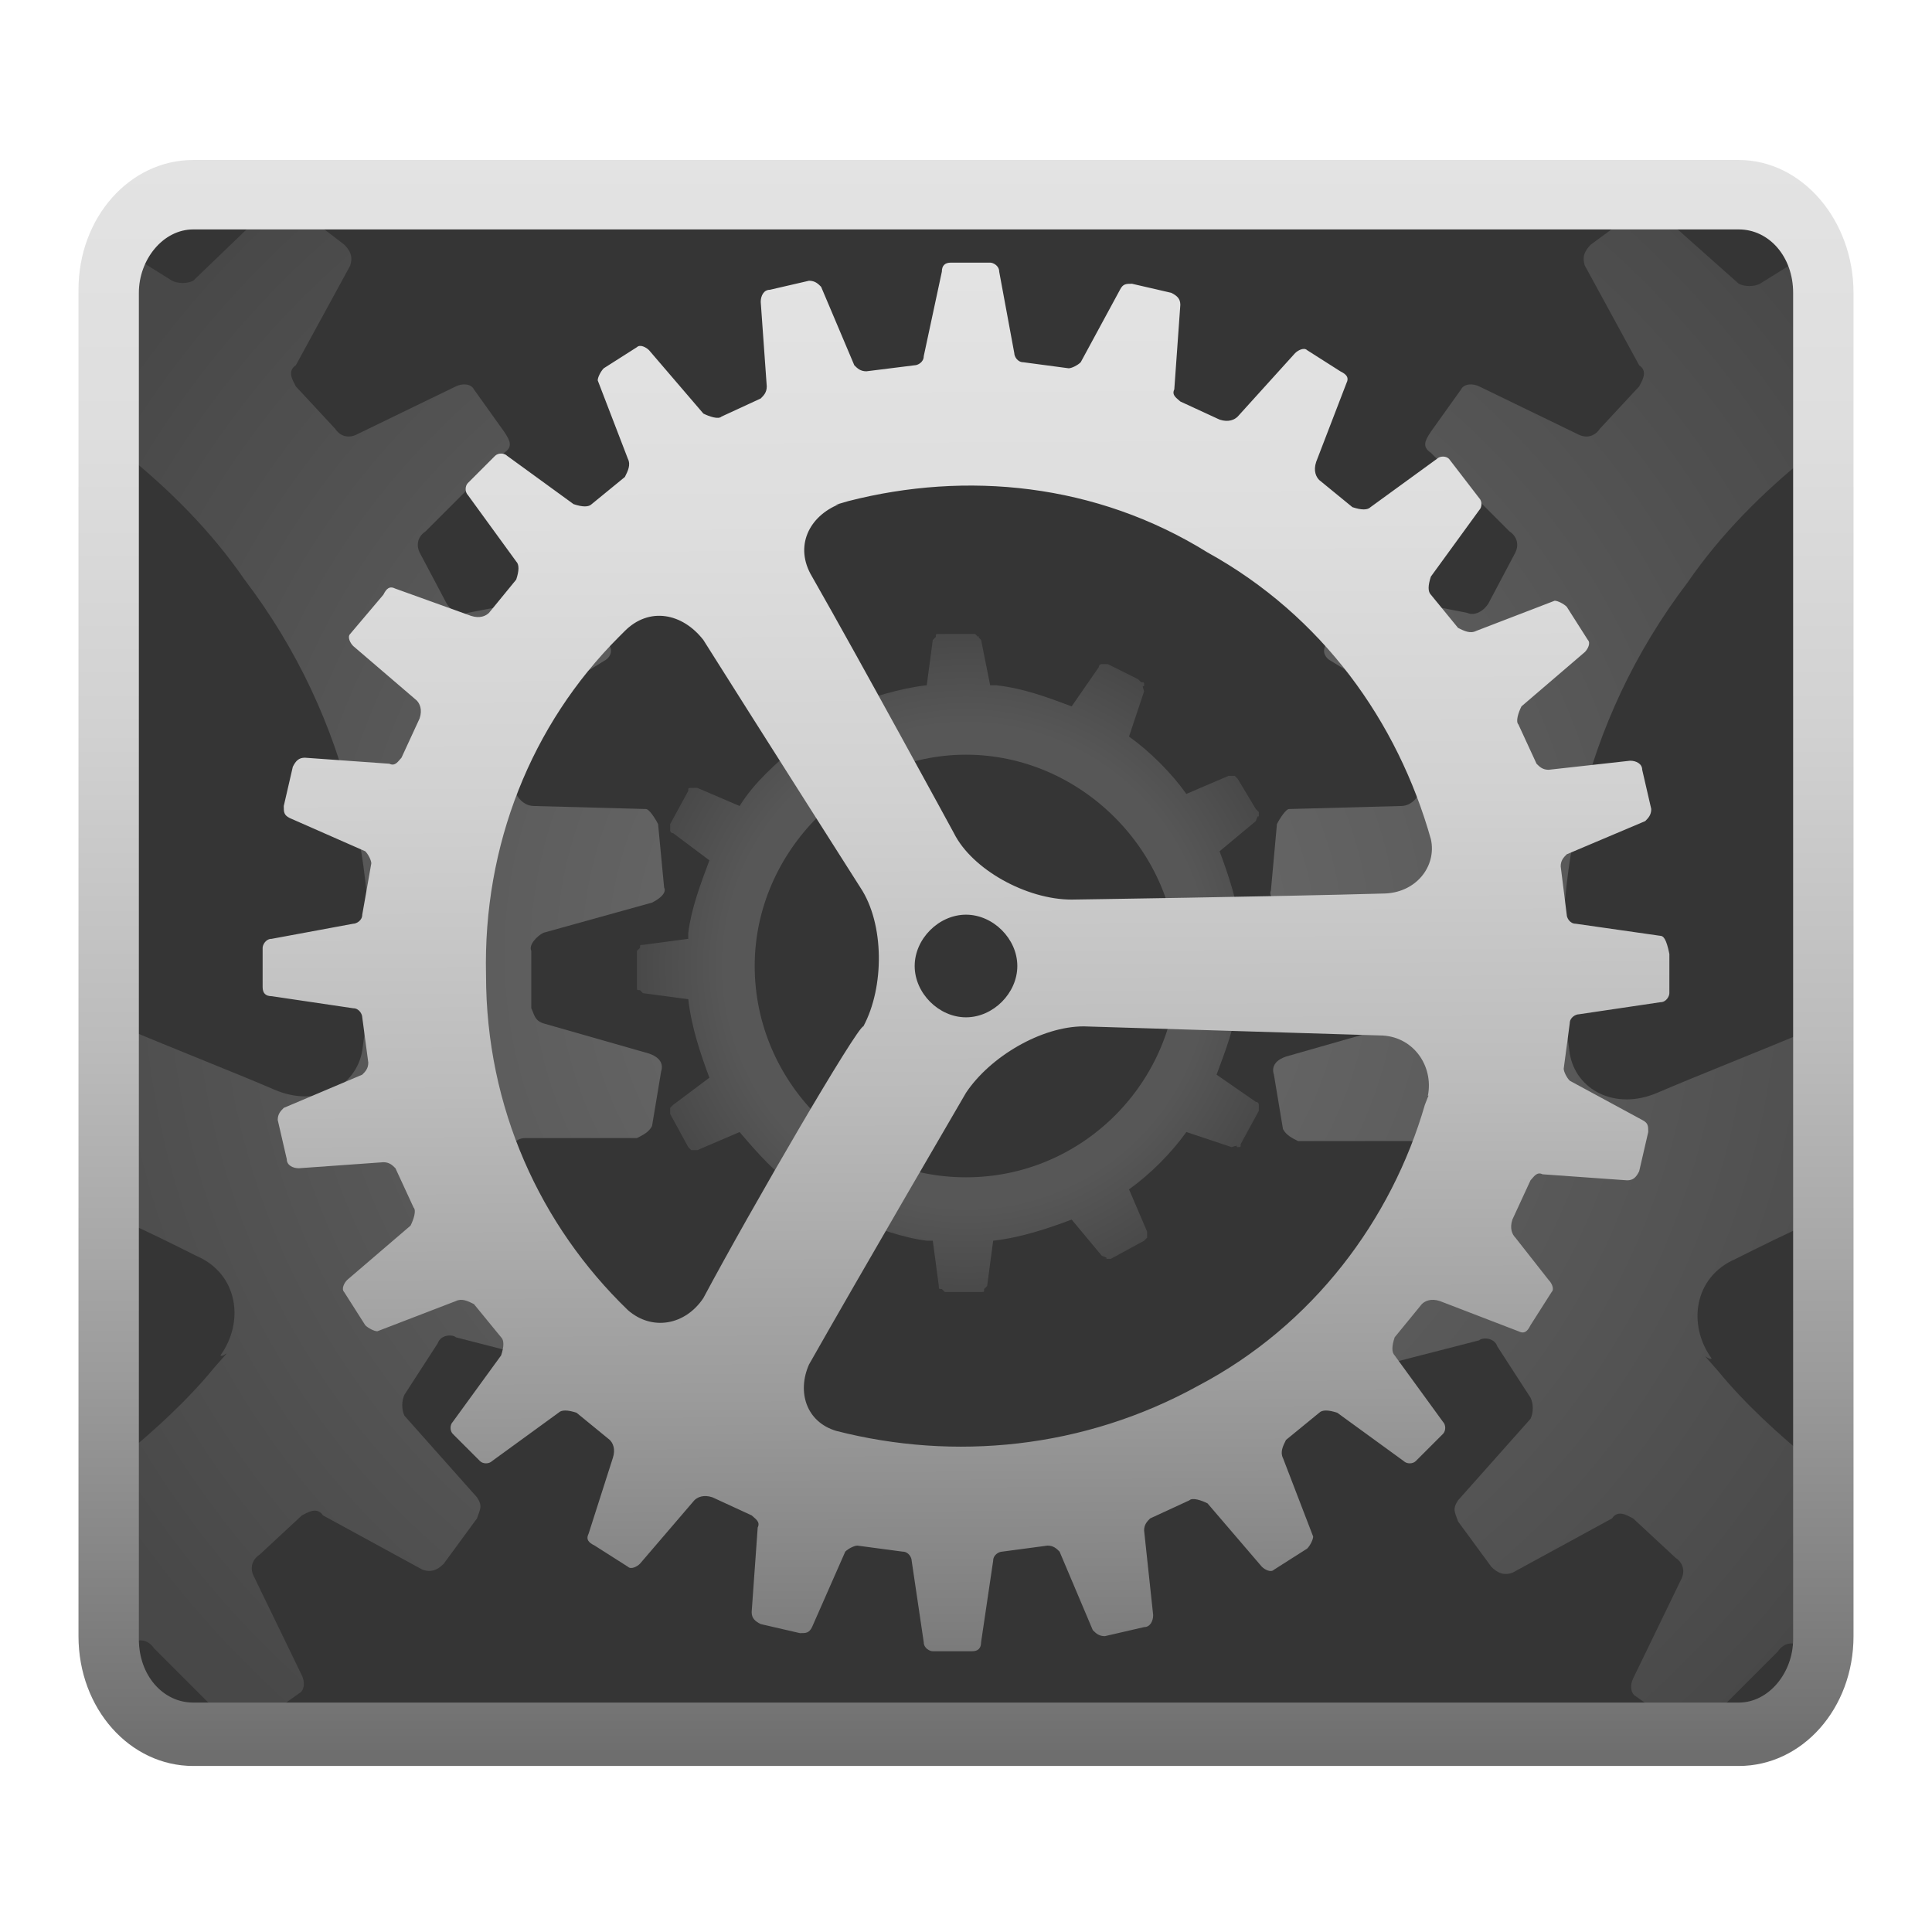 <?xml version="1.0" encoding="utf-8"?>
<!-- Generator: Adobe Illustrator 23.0.2, SVG Export Plug-In . SVG Version: 6.00 Build 0)  -->
<svg version="1.1" id="settings" image-rendering="optimizeSpeed"
	 xmlns="http://www.w3.org/2000/svg" xmlns:xlink="http://www.w3.org/1999/xlink" x="0px" y="0px" viewBox="0 0 64 64"
	 style="enable-background:new 0 0 64 64;" xml:space="preserve">
<style type="text/css">
	.st0{fill:#353535;}
	.st1{opacity:0.2;fill:url(#SVGID_1_);enable-background:new    ;}
	.st2{opacity:0.33;enable-background:new    ;}
	.st3{fill:url(#SVGID_2_);}
	.st4{fill:url(#SVGID_3_);}
	.st5{fill:url(#SVGID_4_);}
	.st6{fill:url(#SVGID_5_);}
	.st7{fill:url(#SVGID_6_);}
	.st8{fill:url(#SVGID_7_);}
</style>
<path class="st0" d="M56.8,57.7H7.2c-2.1,0-3.8-1.9-3.8-4.3V10.5c0-2.4,1.7-4.3,3.8-4.3h49.6c2.1,0,3.8,1.9,3.8,4.3v43
	C60.6,55.8,58.9,57.7,56.8,57.7z"/>
<radialGradient id="SVGID_1_" cx="32.001" cy="1046" r="16.47" gradientTransform="matrix(1 0 0 1 0 -1014)" gradientUnits="userSpaceOnUse">
	<stop  offset="0.48" style="stop-color:#E3E3E3"/>
	<stop  offset="0.774" style="stop-color:#6E6E6E"/>
</radialGradient>
<path class="st1" d="M42.8,31.2c0-0.1,0-0.1-0.1-0.1L42.6,31l-1.5-0.2c-0.1-0.9-0.4-1.8-0.7-2.6l1.2-1c0.1-0.3,0.1-0.1,0.1-0.1
	c0-0.1,0-0.1,0-0.2l-0.1-0.1l0,0l0,0l-0.6-1l-0.1-0.1c-0.1,0-0.1,0-0.2,0l-1.4,0.6c-0.5-0.7-1.2-1.4-1.9-1.9l0.5-1.5
	c-0.1-0.3,0-0.1,0-0.2s0-0.1-0.1-0.1l-0.1-0.1l-1-0.5c-0.1,0-0.1,0-0.2,0c-0.1,0-0.1,0.1-0.1,0.1l-0.9,1.3c-0.8-0.3-1.6-0.6-2.5-0.7
	c-0.1,0-0.1,0-0.2,0l-0.3-1.5c-0.2-0.2,0-0.1-0.1-0.1L32.3,21l0,0h-1.2C31,21,31,21,31,21.1l-0.1,0.1l-0.2,1.5
	c-0.9,0.1-1.8,0.4-2.7,0.7l-0.9-1.2L27,22.1c-0.1,0-0.1,0-0.2,0L25.9,23l-0.1,0.1c0,0.1,0,0.1,0,0.2l0.6,1.4c-0.7,0.6-1.4,1.2-1.9,2
	l-1.4-0.6c-0.1,0-0.1,0-0.2,0s-0.1,0-0.1,0.1l-0.6,1.1c0,0.1,0,0.1,0,0.2s0.1,0.1,0.1,0.1l1.2,0.9c-0.3,0.8-0.6,1.6-0.7,2.4
	c0,0.1,0,0.2,0,0.2l-1.5,0.2c-0.1,0-0.1,0-0.1,0.1l-0.1,0.1v1.2c0,0.1,0,0.1,0.1,0.1l0.1,0.1l1.5,0.2c0.1,0.9,0.4,1.8,0.7,2.6
	l-1.2,0.9l-0.1,0.1c0,0.1,0,0.1,0,0.2l0.6,1.1l0.1,0.1c0.1,0,0.1,0,0.2,0l1.4-0.6c0.6,0.7,1.2,1.4,2,1.9l-0.6,1.4c0,0.1,0,0.1,0,0.2
	c0,0.1,0,0.1,0.1,0.1l1.1,0.6c0.1,0,0.1,0,0.2,0s0.1-0.1,0.1-0.1l0.9-1.2c0.8,0.3,1.6,0.6,2.4,0.7c0.1,0,0.2,0,0.2,0l0.2,1.5
	c0,0.1,0,0.1,0.1,0.1l0.1,0.1h1.2c0.1,0,0.1,0,0.1-0.1l0.1-0.1l0.2-1.5c0.9-0.1,1.8-0.4,2.6-0.7l1,1.2c0.3,0.1,0.1,0.1,0.1,0.1
	c0.1,0,0.1,0,0.2,0l1.1-0.6L38,41c0-0.1,0-0.1,0-0.2l-0.6-1.4c0.7-0.5,1.4-1.2,1.9-1.9l1.5,0.5c0.3-0.1,0.1,0,0.2,0s0.1,0,0.1-0.1
	l0.6-1.1c0-0.1,0-0.1,0-0.2c0-0.1-0.1-0.1-0.1-0.1l-1.3-0.9c0.3-0.8,0.6-1.6,0.7-2.4c0-0.1,0-0.1,0-0.2l1.5-0.3
	c0.2-0.2,0.1,0,0.1-0.1l0.1-0.1L42.8,31.2z M32,39c-3.9,0-7-3.2-7-7s3.2-7,7-7s7,3.2,7,7S35.9,39,32,39z"/>
<g class="st2">
	<radialGradient id="SVGID_2_" cx="31.71" cy="31.601" r="33.42" gradientUnits="userSpaceOnUse">
		<stop  offset="0" style="stop-color:#E3E3E3"/>
		<stop  offset="1" style="stop-color:#6E6E6E"/>
	</radialGradient>
	<path class="st3" d="M21.8,27.3c-0.1-0.2-0.3-0.5-0.4-0.5l-3.7-0.1c-0.3,0-0.5-0.2-0.6-0.4l-0.5-1.8c-0.1-0.2,0-0.5,0.3-0.7
		l3.1-1.9c0.2-0.1,0.3-0.3,0.2-0.5l-0.6-1.6c-0.1-0.2-0.3-0.3-0.5-0.2l-3.6,0.7c-0.2,0.1-0.5,0-0.7-0.3l-0.9-1.7
		c-0.1-0.2-0.1-0.5,0.2-0.7l2.6-2.6c0.3-0.2,0.2-0.4,0-0.7l-1-1.4c-0.1-0.2-0.4-0.2-0.6-0.1l-3.3,1.6c-0.2,0.1-0.5,0.1-0.7-0.2
		l-1.3-1.4c-0.1-0.2-0.3-0.5,0-0.7l1.8-3.3c0.1-0.3,0-0.5-0.2-0.7L9.7,6.8c-0.3-0.1-0.4-0.2-0.7,0L6.4,9.3c-0.2,0.1-0.5,0.1-0.7,0
		l-1.6-1v6.7c1.5,1.2,2.9,2.6,4,4.2c3.5,4.6,4.7,10.2,3.9,15.6c-0.2,1.2-1.5,1.9-2.9,1.3c-1.4-0.6-3.2-1.3-5.1-2.1v6.4
		c0.9,0.4,1.7,0.8,2.5,1.2c1.4,0.6,1.6,2.2,0.8,3.3c0.1,0.1,0.5-0.4-0.2,0.4c-0.9,1.1-2,2.1-3.1,3v6.3l0.4-0.2
		c0.2-0.1,0.5-0.1,0.7,0.2l2.6,2.6C7.9,57.2,8,57.3,8,57.3h0.2c0.1,0,0.2-0.1,0.3-0.2l1.4-1c0.2-0.1,0.2-0.4,0.1-0.6l-1.6-3.3
		c-0.1-0.2-0.1-0.5,0.2-0.7l1.4-1.3c0.2-0.1,0.5-0.3,0.7,0l3.3,1.8c0.3,0.1,0.5,0,0.7-0.2l1.1-1.5c0.1-0.3,0.2-0.4,0-0.7l-2.4-2.7
		c-0.1-0.2-0.1-0.5,0-0.7l1.1-1.7c0.1-0.3,0.5-0.3,0.6-0.2l3.5,0.9c0.3,0.1,0.5-0.1,0.6-0.2l0.7-1.6c0-0.5,0-0.7-0.2-0.7l-3.2-2
		c-0.3-0.1-0.3-0.5-0.2-0.6l0.6-2c0.1-0.3,0.3-0.4,0.5-0.4l3.7,0c0.2-0.1,0.4-0.2,0.5-0.4l0.3-1.8c0.1-0.3-0.1-0.5-0.4-0.6l-3.5-1
		c-0.3-0.1-0.3-0.3-0.4-0.5l0-1.9c-0.1-0.2,0.2-0.5,0.4-0.6l3.6-1c0.2-0.1,0.5-0.3,0.4-0.5L21.8,27.3z"/>
	<radialGradient id="SVGID_3_" cx="4.077" cy="6.693" r="4.315837e-05" gradientUnits="userSpaceOnUse">
		<stop  offset="0" style="stop-color:#E3E3E3"/>
		<stop  offset="1" style="stop-color:#6E6E6E"/>
	</radialGradient>
	<polygon class="st4" points="4.1,6.7 4.1,6.7 4.1,6.7 	"/>
</g>
<g class="st2">
	
		<radialGradient id="SVGID_4_" cx="31.71" cy="31.581" r="35.097" gradientTransform="matrix(-1 0 0 1 64.099 0)" gradientUnits="userSpaceOnUse">
		<stop  offset="0" style="stop-color:#E3E3E3"/>
		<stop  offset="1" style="stop-color:#6E6E6E"/>
	</radialGradient>
	<path class="st5" d="M42.3,27.3c0.1-0.2,0.3-0.5,0.4-0.5l3.7-0.1c0.3,0,0.5-0.2,0.6-0.4l0.5-1.8c0.1-0.2,0-0.5-0.3-0.7l-3.1-1.9
		c-0.2-0.1-0.3-0.3-0.2-0.5l0.6-1.6c0.1-0.2,0.3-0.3,0.5-0.2l3.6,0.7c0.2,0.1,0.5,0,0.7-0.3l0.9-1.7c0.1-0.2,0.1-0.5-0.2-0.7
		l-2.6-2.6c-0.3-0.2-0.2-0.4,0-0.7l1-1.4c0.1-0.2,0.4-0.2,0.6-0.1l3.3,1.6c0.2,0.1,0.5,0.1,0.7-0.2l1.3-1.4c0.1-0.2,0.3-0.5,0-0.7
		l-1.8-3.3c-0.1-0.3,0-0.5,0.2-0.7l1.5-1.1c0.3-0.1,0.4-0.2,0.7,0l2.7,2.4c0.2,0.1,0.5,0.1,0.7,0l1.6-1v6.7c-1.5,1.2-2.9,2.6-4,4.2
		c-3.5,4.6-4.7,10.2-3.9,15.6c0.2,1.2,1.5,1.9,2.9,1.3c1.4-0.6,3.2-1.3,5.1-2.1v6.4c-0.9,0.4-1.7,0.8-2.5,1.2
		c-1.4,0.6-1.6,2.2-0.8,3.3c-0.1,0.1-0.5-0.4,0.2,0.4c0.9,1.1,2,2.1,3.1,3v6.3l-0.4-0.2c-0.2-0.1-0.5-0.1-0.7,0.2l-2.6,2.6
		c-0.1,0.1-0.1,0.1-0.2,0.1h-0.2c-0.1,0-0.2-0.1-0.3-0.2l-1.4-1c-0.2-0.1-0.2-0.4-0.1-0.6l1.6-3.3c0.1-0.2,0.1-0.5-0.2-0.7l-1.4-1.3
		c-0.2-0.1-0.5-0.3-0.7,0l-3.3,1.8c-0.3,0.1-0.5,0-0.7-0.2l-1.1-1.5c-0.1-0.3-0.2-0.4,0-0.7l2.4-2.7c0.1-0.2,0.1-0.5,0-0.7l-1.1-1.7
		c-0.1-0.3-0.5-0.3-0.6-0.2l-3.5,0.9c-0.3,0.1-0.5-0.1-0.6-0.2l-0.7-1.6c0-0.5,0-0.7,0.2-0.7l3.2-2c0.3-0.1,0.3-0.5,0.2-0.6l-0.6-2
		c-0.1-0.3-0.3-0.4-0.5-0.4l-3.7,0c-0.2-0.1-0.4-0.2-0.5-0.4l-0.3-1.8c-0.1-0.3,0.1-0.5,0.4-0.6l3.5-1c0.3-0.1,0.3-0.3,0.4-0.5
		l0-1.9c0.1-0.2-0.2-0.5-0.4-0.6l-3.6-1c-0.2-0.1-0.5-0.3-0.4-0.5L42.3,27.3z"/>
	
		<radialGradient id="SVGID_5_" cx="4.11" cy="6.693" r="4.315837e-05" gradientTransform="matrix(-1 0 0 1 64.099 0)" gradientUnits="userSpaceOnUse">
		<stop  offset="0" style="stop-color:#E3E3E3"/>
		<stop  offset="1" style="stop-color:#6E6E6E"/>
	</radialGradient>
	<polygon class="st6" points="60,6.7 60,6.7 60,6.7 	"/>
</g>
<linearGradient id="SVGID_6_" gradientUnits="userSpaceOnUse" x1="32.123" y1="1071.838" x2="31.889" y2="1022.822" gradientTransform="matrix(1 0 0 1 0 -1014)">
	<stop  offset="0" style="stop-color:#6E6E6E"/>
	<stop  offset="2.772886e-02" style="stop-color:#747474"/>
	<stop  offset="0.236" style="stop-color:#9B9B9B"/>
	<stop  offset="0.442" style="stop-color:#BBBBBB"/>
	<stop  offset="0.641" style="stop-color:#D1D1D1"/>
	<stop  offset="0.83" style="stop-color:#DEDEDE"/>
	<stop  offset="1" style="stop-color:#E3E3E3"/>
</linearGradient>
<path class="st7" d="M55,31l-2.8-0.4c-0.2,0-0.3-0.2-0.3-0.3l-0.2-1.6c0-0.2,0.1-0.3,0.2-0.4l2.6-1.1c0.1-0.1,0.2-0.2,0.2-0.4
	l-0.3-1.3c0-0.2-0.2-0.3-0.4-0.3l-2.7,0.3c-0.2,0-0.3-0.1-0.4-0.2l-0.6-1.3c-0.1-0.1,0-0.4,0.1-0.6l2.1-1.8c0.1-0.1,0.2-0.3,0.1-0.4
	l-0.7-1.1c-0.1-0.1-0.3-0.2-0.4-0.2l-2.6,1c-0.2,0.1-0.4,0-0.6-0.1l-0.9-1.1c-0.1-0.1-0.1-0.3,0-0.6l1.6-2.2c0.1-0.1,0.1-0.3,0-0.4
	L48,15.2c-0.1-0.1-0.3-0.1-0.4,0l-2.2,1.6c-0.1,0.1-0.3,0.1-0.6,0l-1.1-0.9c-0.1-0.1-0.2-0.3-0.1-0.6l1-2.6l0,0
	c0.1-0.2,0-0.3-0.2-0.4l-1.1-0.7c-0.1-0.1-0.3,0-0.4,0.1L41,13.8c-0.1,0.1-0.3,0.2-0.6,0.1l-1.3-0.6c-0.1-0.1-0.3-0.2-0.2-0.4
	l0.2-2.8c0-0.2-0.1-0.3-0.3-0.4l-1.3-0.3c-0.2,0-0.3,0-0.4,0.2L35.8,12c-0.1,0.1-0.3,0.2-0.4,0.2L33.9,12c-0.2,0-0.3-0.2-0.3-0.3
	L33.1,9c0-0.2-0.2-0.3-0.3-0.3h-1.3c-0.2,0-0.3,0.1-0.3,0.3l-0.6,2.8c0,0.2-0.2,0.3-0.3,0.3l-1.6,0.2c-0.2,0-0.3-0.1-0.4-0.2
	l-1.1-2.6c-0.1-0.1-0.2-0.2-0.4-0.2l-1.3,0.3c-0.2,0-0.3,0.2-0.3,0.4l0.2,2.8c0,0.2-0.1,0.3-0.2,0.4l-1.3,0.6
	c-0.1,0.1-0.4,0-0.6-0.1l-1.8-2.1c-0.1-0.1-0.3-0.2-0.4-0.1l-1.1,0.7c-0.1,0.1-0.2,0.3-0.2,0.4l1,2.6c0.1,0.2,0,0.4-0.1,0.6
	l-1.1,0.9c-0.1,0.1-0.3,0.1-0.6,0l-2.2-1.6c-0.1-0.1-0.3-0.1-0.4,0l-0.9,0.9c-0.1,0.1-0.1,0.3,0,0.4l1.6,2.2c0.1,0.1,0.1,0.3,0,0.6
	l-0.9,1.1c-0.1,0.1-0.3,0.2-0.6,0.1l-2.5-0.9c-0.2-0.1-0.3,0-0.4,0.2L11.6,21c-0.1,0.1,0,0.3,0.1,0.4l2.1,1.8
	c0.1,0.1,0.2,0.3,0.1,0.6l-0.6,1.3c-0.1,0.1-0.2,0.3-0.4,0.2l-2.8-0.2c-0.2,0-0.3,0.1-0.4,0.3l-0.3,1.3c0,0.2,0,0.3,0.2,0.4l2.5,1.1
	c0.1,0.1,0.2,0.3,0.2,0.4L12,30.3c0,0.2-0.2,0.3-0.3,0.3L9,31.1c-0.2,0-0.3,0.2-0.3,0.3v1.3c0,0.2,0.1,0.3,0.3,0.3l2.7,0.4
	c0.2,0,0.3,0.2,0.3,0.3l0.2,1.5c0,0.2-0.1,0.3-0.2,0.4l-2.6,1.1c-0.1,0.1-0.2,0.2-0.2,0.4l0.3,1.3c0,0.2,0.2,0.3,0.4,0.3l2.8-0.2
	c0.2,0,0.3,0.1,0.4,0.2l0.6,1.3c0.1,0.1,0,0.4-0.1,0.6l-2.1,1.8c-0.1,0.1-0.2,0.3-0.1,0.4l0.7,1.1c0.1,0.1,0.3,0.2,0.4,0.2l2.6-1
	c0.2-0.1,0.4,0,0.6,0.1l0.9,1.1c0.1,0.1,0.1,0.3,0,0.6l-1.6,2.2c-0.1,0.1-0.1,0.3,0,0.4l0.9,0.9c0.1,0.1,0.3,0.1,0.4,0l2.2-1.6
	c0.1-0.1,0.3-0.1,0.6,0l1.1,0.9c0.1,0.1,0.2,0.3,0.1,0.6l-0.8,2.5c-0.1,0.2,0,0.3,0.2,0.4l1.1,0.7c0.1,0.1,0.3,0,0.4-0.1l1.8-2.1
	c0.1-0.1,0.3-0.2,0.6-0.1l1.3,0.6c0.1,0.1,0.3,0.2,0.2,0.4l-0.2,2.8c0,0.2,0.1,0.3,0.3,0.4l1.3,0.3c0.2,0,0.3,0,0.4-0.2l1.1-2.5
	c0.1-0.1,0.3-0.2,0.4-0.2l1.5,0.2c0.2,0,0.3,0.2,0.3,0.3l0.4,2.7c0,0.2,0.2,0.3,0.3,0.3h1.3c0.2,0,0.3-0.1,0.3-0.3l0.4-2.7
	c0-0.2,0.2-0.3,0.3-0.3l1.5-0.2c0.2,0,0.3,0.1,0.4,0.2l1.1,2.6c0.1,0.1,0.2,0.2,0.4,0.2l1.3-0.3c0.2,0,0.3-0.2,0.3-0.4l-0.3-2.8
	c0-0.2,0.1-0.3,0.2-0.4l1.3-0.6c0.1-0.1,0.4,0,0.6,0.1l1.8,2.1c0.1,0.1,0.3,0.2,0.4,0.1l1.1-0.7c0.1-0.1,0.2-0.3,0.2-0.4l-1-2.6
	c-0.1-0.2,0-0.4,0.1-0.6l1.1-0.9c0.1-0.1,0.3-0.1,0.6,0l2.2,1.6c0.1,0.1,0.3,0.1,0.4,0l0.9-0.9c0.1-0.1,0.1-0.3,0-0.4l-1.6-2.2
	c-0.1-0.1-0.1-0.3,0-0.6l0.9-1.1c0.1-0.1,0.3-0.2,0.6-0.1l2.6,1c0.2,0.1,0.3,0,0.4-0.2l0.7-1.1c0.1-0.1,0-0.3-0.1-0.4L50.2,41
	c-0.1-0.1-0.2-0.3-0.1-0.6l0.6-1.3c0.1-0.1,0.2-0.3,0.4-0.2l2.8,0.2c0.2,0,0.3-0.1,0.4-0.3l0.3-1.3c0-0.2,0-0.3-0.2-0.4L52,35.8
	c-0.1-0.1-0.2-0.3-0.2-0.4l0.2-1.5c0-0.2,0.2-0.3,0.3-0.3l2.7-0.4c0.2,0,0.3-0.2,0.3-0.3v-1.3C55.2,31.1,55.1,31,55,31z M23.1,43.2
	C23,43.3,23.1,43.2,23.1,43.2L23.1,43.2z M23.3,43L23.3,43L23.3,43c-0.6,0.9-1.7,1.1-2.5,0.4l0,0c-2.9-2.8-4.7-6.7-4.7-11.1
	C16,28,17.6,24,20.5,21.1c0.6-0.6,0.2-0.2,0.2-0.2c0.8-0.8,1.9-0.6,2.6,0.3l0,0c1.7,2.7,5.2,8.2,5.2,8.2c0.8,1.2,0.8,3.3,0.1,4.6
	C28.4,34,24.9,40,23.3,43z M47.2,36.6c-1.1,3.8-3.7,7.3-7.5,9.3l0,0c-3.8,2.1-8.1,2.5-12,1.5c-1-0.3-1.3-1.3-0.9-2.2
	c1.7-3,5.2-9,5.2-9c0.8-1.2,2.5-2.2,3.9-2.2c0,0,6.5,0.2,9.8,0.3l0,0c1.1,0,1.8,1,1.6,2C47.4,36.3,47.5,35.8,47.2,36.6z M27.4,47.2
	L27.4,47.2L27.4,47.2z M27.5,47.4h0.1H27.5z M26.8,45.1L26.8,45.1L26.8,45.1z M30.3,32c0-0.9,0.8-1.7,1.7-1.7s1.7,0.8,1.7,1.7
	s-0.8,1.7-1.7,1.7S30.3,32.9,30.3,32z M46,29.6C46.1,29.6,46.1,29.6,46,29.6L46,29.6z M45.8,29.6C45.8,29.6,45.9,29.6,45.8,29.6
	C45.9,29.6,45.9,29.6,45.8,29.6c-3.5,0.1-10.3,0.2-10.3,0.2c-1.5,0-3.3-1-3.9-2.2c0,0-3.1-5.7-4.7-8.5l0,0c-0.6-1-0.1-2,0.9-2.4
	c0,0-0.4,0.1,0.3-0.1c3.9-1,8.2-0.6,11.9,1.7l0,0c3.8,2.1,6.3,5.6,7.4,9.5C47.6,28.7,46.9,29.6,45.8,29.6z"/>
<linearGradient id="SVGID_7_" gradientUnits="userSpaceOnUse" x1="32" y1="7.88" x2="32" y2="60.802" gradientTransform="matrix(1 0 0 -1 0 66)">
	<stop  offset="0" style="stop-color:#6E6E6E"/>
	<stop  offset="2.772886e-02" style="stop-color:#747474"/>
	<stop  offset="0.236" style="stop-color:#9B9B9B"/>
	<stop  offset="0.442" style="stop-color:#BBBBBB"/>
	<stop  offset="0.641" style="stop-color:#D1D1D1"/>
	<stop  offset="0.83" style="stop-color:#DEDEDE"/>
	<stop  offset="1" style="stop-color:#E3E3E3"/>
</linearGradient>
<path class="st8" d="M57.6,7.6c1,0,1.8,0.9,1.8,2.1v44.6c0,1.1-0.8,2.1-1.8,2.1H6.4c-1,0-1.8-0.9-1.8-2.1V9.7c0-1.1,0.8-2.1,1.8-2.1
	H57.6 M57.6,5.3H6.4c-2.1,0-3.8,1.9-3.8,4.3v44.6c0,2.4,1.7,4.3,3.8,4.3h51.2c2.1,0,3.8-1.9,3.8-4.3V9.7C61.4,7.3,59.7,5.3,57.6,5.3
	L57.6,5.3z"/>
</svg>
